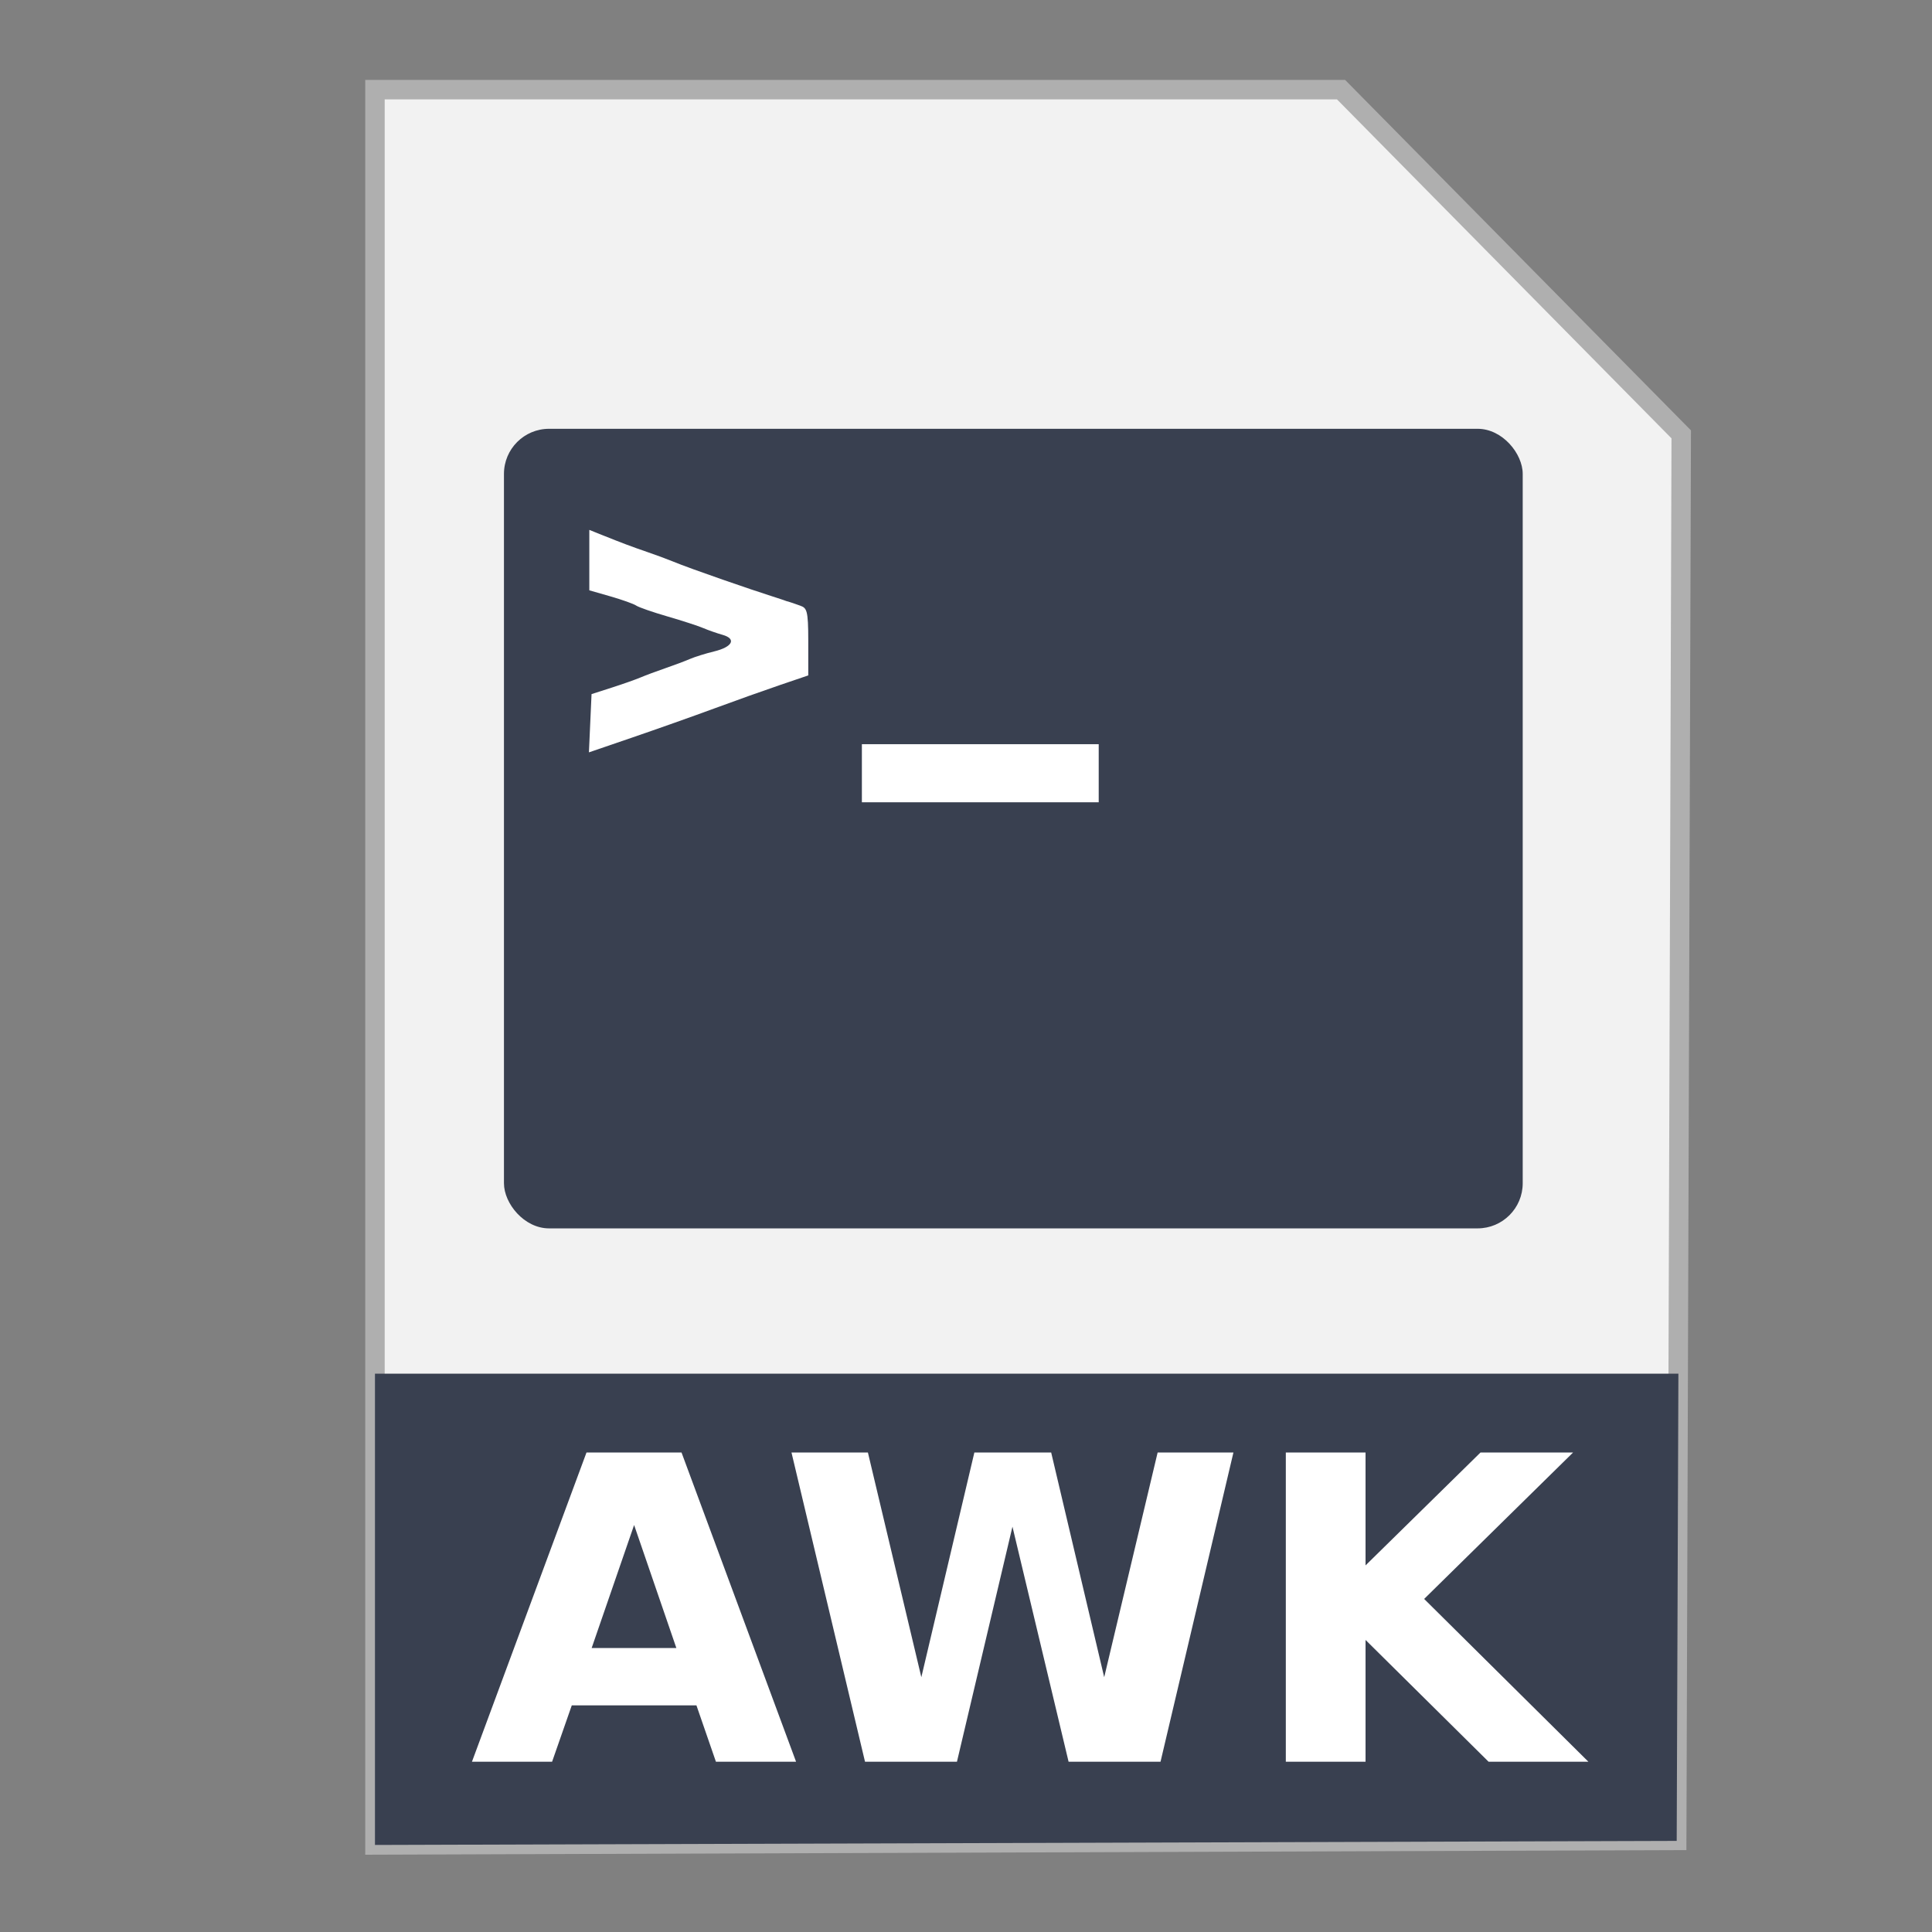 <?xml version="1.0" encoding="UTF-8" standalone="no"?>
<!-- Created with Inkscape (http://www.inkscape.org/) -->

<svg
   xmlns:dc="http://purl.org/dc/elements/1.1/"
   xmlns:cc="http://creativecommons.org/ns#"
   xmlns:rdf="http://www.w3.org/1999/02/22-rdf-syntax-ns#"
   xmlns:svg="http://www.w3.org/2000/svg"
   xmlns="http://www.w3.org/2000/svg"
   xmlns:sodipodi="http://sodipodi.sourceforge.net/DTD/sodipodi-0.dtd"
   xmlns:inkscape="http://www.inkscape.org/namespaces/inkscape"
   width="500"
   height="500"
   id="svg2"
   version="1.1"
   inkscape:version="0.91 r13725"
   sodipodi:docname="application-x-awk.svg">
  <rect width="100%" height="100%" fill="#808080" stroke="none"/>
  <defs
     id="defs4" />
  <sodipodi:namedview
     id="base"
     pagecolor="#ffffff"
     bordercolor="#666666"
     borderopacity="1.0"
     inkscape:pageopacity="0.0"
     inkscape:pageshadow="2"
     inkscape:zoom="0.4289781"
     inkscape:cx="73.451108"
     inkscape:cy="286.99978"
     inkscape:document-units="px"
     inkscape:current-layer="layer1"
     showgrid="false"
     inkscape:window-width="1366"
     inkscape:window-height="715"
     inkscape:window-x="0"
     inkscape:window-y="24"
     inkscape:window-maximized="1" />
  <g
     inkscape:label="Layer 1"
     inkscape:groupmode="layer"
     id="layer1"
     transform="translate(0,-552.362)">
    <g
       id="g3382">
      <path
         inkscape:connector-curvature="0"
         id="path3364"
         d="m 97.041,1029.836 336.888,-1.174 1.174,-363.886 -88.037,-89.211 -250.025,0 z"
         style="fill:#f2f2f2;fill-rule:evenodd;stroke:#afafaf;stroke-width:5.035;stroke-linecap:butt;stroke-linejoin:miter;stroke-miterlimit:4;stroke-dasharray:none;stroke-opacity:1" />
      <path
         inkscape:connector-curvature="0"
         id="rect4228"
         d="m 97.041,907.867 0,121.968 336.889,-1.048 0.438,-120.919 -337.326,0 z"
         style="fill:#394050;fill-opacity:1;stroke:none;stroke-width:5;stroke-miterlimit:4;stroke-dasharray:none;stroke-opacity:1" />
      <g
         id="g4211"
         transform="translate(-1.935,-146.972)">
        <rect
           style="fill:#394050;fill-opacity:1;fill-rule:evenodd;stroke:none;stroke-width:11.347;stroke-linecap:butt;stroke-linejoin:round;stroke-miterlimit:4;stroke-dasharray:none;stroke-opacity:1"
           id="rect2993"
           width="263.653"
           height="206.933"
           x="132.359"
           y="810.305"
           ry="11.676" />
        <path
           style="fill:#ffffff;fill-opacity:1;fill-rule:nonzero;stroke:none"
           d="m 154.687,886.507 0.34,-7.539 5.204,-1.67 c 2.862,-0.919 6.245,-2.113 7.517,-2.653 1.272,-0.541 4.134,-1.608 6.36,-2.373 2.226,-0.764 5.088,-1.839 6.36,-2.389 1.272,-0.55 4.099,-1.432 6.282,-1.96 4.773,-1.156 5.837,-3.267 2.166,-4.299 -1.466,-0.412 -3.706,-1.197 -4.978,-1.744 -1.272,-0.547 -5.435,-1.901 -9.251,-3.008 -3.816,-1.107 -7.459,-2.372 -8.095,-2.811 -0.636,-0.439 -3.628,-1.508 -6.649,-2.376 l -5.493,-1.577 0,-7.818 0,-7.818 3.18,1.276 c 5.436,2.18 7.669,3.02 11.853,4.457 2.226,0.764 5.088,1.821 6.36,2.347 5.159,2.135 21.279,7.642 25.55,8.988 5.074,1.599 7.053,2.449 5.218,1.979 -1.199,-0.307 -3.641,-1.637 2.421,0.563 1.683,0.611 2.082,1.105 2.082,9.024 l 0,9.024 -7.228,2.456 c -3.975,1.351 -11.651,4.087 -17.057,6.081 -5.406,1.994 -14.926,5.369 -21.155,7.501 l -11.326,3.876 z"
           id="path3754"
           inkscape:connector-curvature="0"
           sodipodi:nodetypes="ccsssssssssscccssssssscssscc" />
        <path
           style="fill:#ffffff;fill-opacity:1;fill-rule:nonzero;stroke:none"
           d="m 224.99,899.448 0,-7.517 30.645,0 30.645,0 0,7.517 0,7.517 -30.645,0 -30.645,0 0,-7.517 z"
           id="path3756"
           inkscape:connector-curvature="0" />
      </g>
      <g
         id="flowRoot4167"
         style="font-style:normal;font-weight:normal;font-size:40px;line-height:125%;font-family:sans-serif;letter-spacing:0px;word-spacing:0px;fill:#ffffff;fill-opacity:1;stroke:none;stroke-width:1px;stroke-linecap:butt;stroke-linejoin:miter;stroke-opacity:1"
         transform="matrix(1.372,0,0,1.372,22.459,799.777)">
        <path
           inkscape:connector-curvature="0"
           id="path4176"
           style="font-style:normal;font-variant:normal;font-weight:bold;font-stretch:normal;font-size:80px;font-family:sans-serif;-inkscape-font-specification:'sans-serif Bold';fill:#ffffff"
           d="m 115,141.353 -23.516,0 -3.711,10.625 -15.117,0 21.602,-58.32 17.93,0 21.602,58.32 -15.117,0 L 115,141.353 Z m -19.766,-10.82 15.977,0 -7.969,-23.203 -8.008,23.203 z" />
        <path
           inkscape:connector-curvature="0"
           id="path4178"
           style="font-style:normal;font-variant:normal;font-weight:bold;font-stretch:normal;font-size:80px;font-family:sans-serif;-inkscape-font-specification:'sans-serif Bold';fill:#ffffff"
           d="m 132.93,93.658 14.414,0 10.078,42.383 10,-42.383 14.492,0 10,42.383 10.078,-42.383 14.297,0 -13.75,58.32 -17.344,0 -10.586,-44.336 -10.469,44.336 -17.344,0 -13.867,-58.32 z" />
        <path
           inkscape:connector-curvature="0"
           id="path4180"
           style="font-style:normal;font-variant:normal;font-weight:bold;font-stretch:normal;font-size:80px;font-family:sans-serif;-inkscape-font-specification:'sans-serif Bold';fill:#ffffff"
           d="m 226.172,93.658 15.039,0 0,21.289 21.68,-21.289 17.461,0 -28.086,27.617 30.977,30.703 -18.828,0 -23.203,-22.969 0,22.969 -15.039,0 0,-58.32 z" />
      </g>
    </g>
  </g>
</svg>
